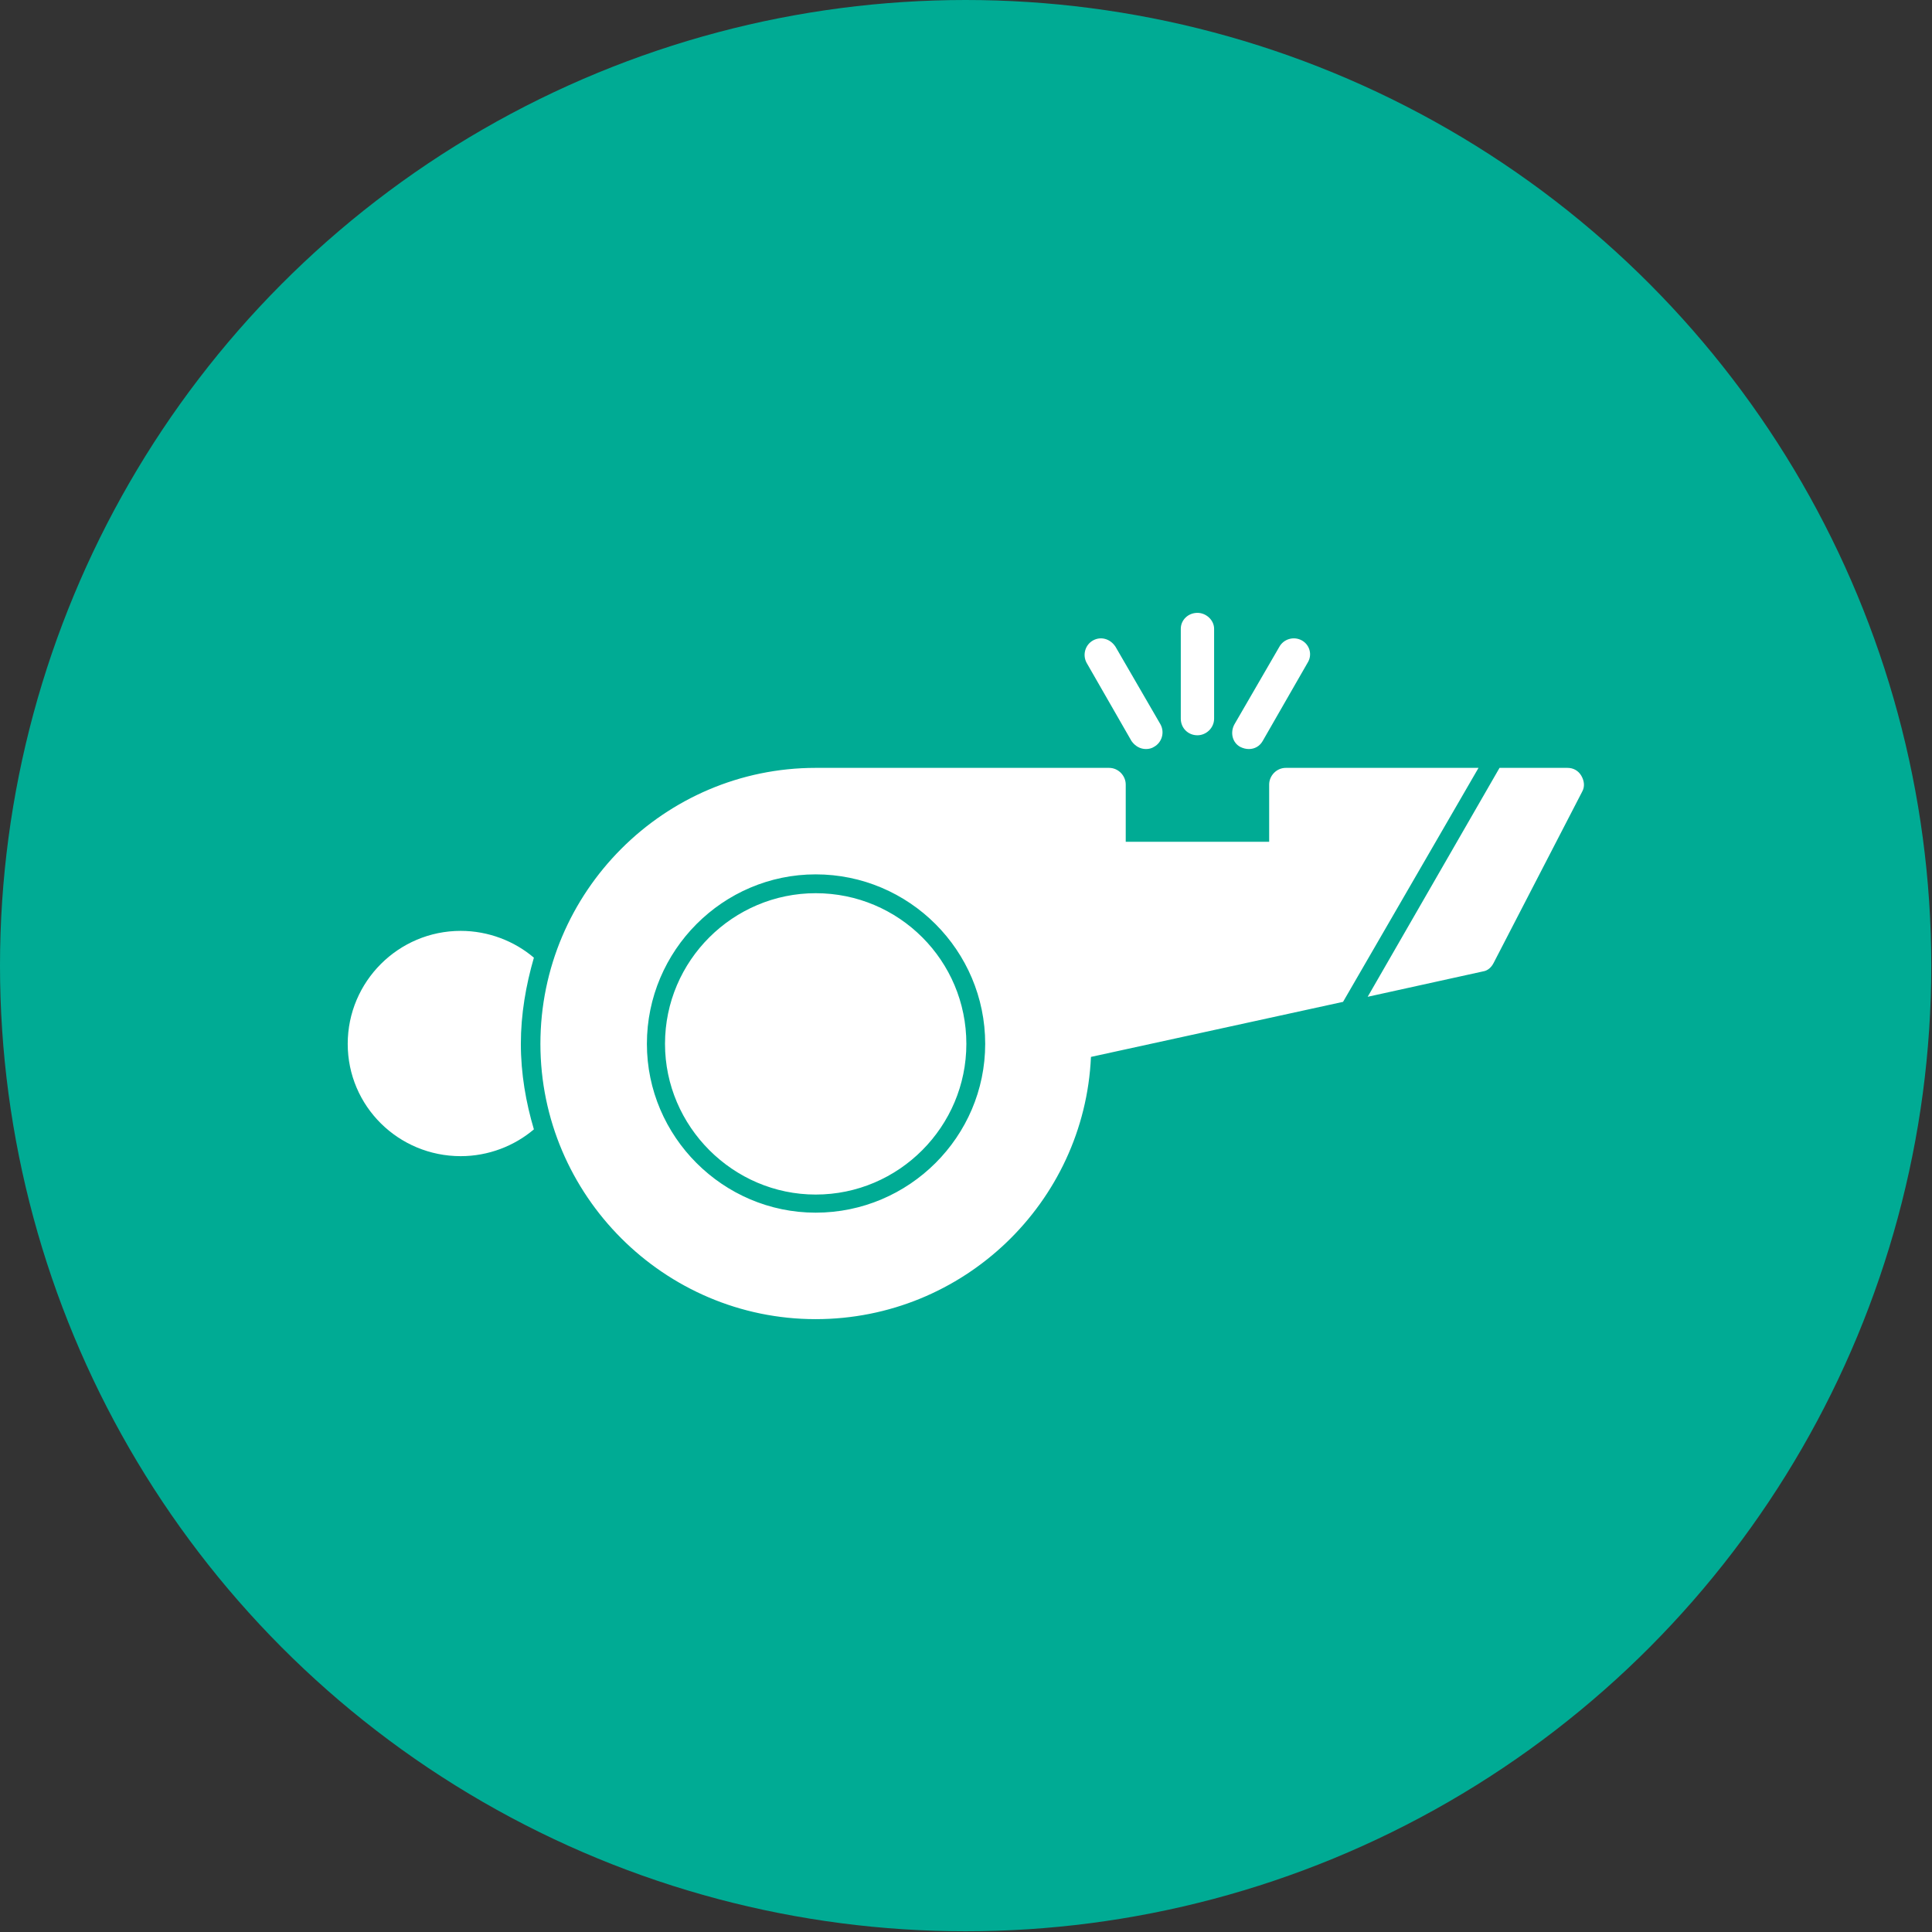 <svg clip-rule="evenodd" fill-rule="evenodd" height="2.667in" image-rendering="optimizeQuality" shape-rendering="geometricPrecision" text-rendering="geometricPrecision" viewBox="0 0 2667 2667" width="2.667in" xmlns="http://www.w3.org/2000/svg"><rect x="0" y="0" width="2667" height="2667" fill="#333333" stroke="none"/><g id="Layer_x0020_1"><circle cx="1333" cy="1333" fill="#00ab94" r="1333"/><path d="m1126 1821c-209 0-380-171-380-380 0-210 171-381 380-381h405c13 0 23 11 23 23v79h198v-79c0-12 10-23 23-23h266l-187 323-348 76c-9 201-176 362-380 362zm456-787c-8 0-15-4-20-11l-62-108c-6-11-2-25 9-31s24-2 31 9l62 107c6 11 2 25-9 31-3 2-7 3-11 3zm142 0c-4 0-8-1-12-3-11-6-14-20-8-31l62-107c6-11 20-15 31-9s15 20 8 31l-62 108c-4 7-11 11-19 11zm-71-19c-13 0-23-10-23-23v-124c0-12 10-22 23-22 12 0 23 10 23 22v124c0 13-11 23-23 23zm-1017 581c-86 0-156-69-156-155s70-156 156-156c38 0 74 14 101 37-11 38-18 78-18 119s7 81 18 118c-27 23-63 37-101 37zm490 78c129 0 234-105 234-233 0-129-105-234-234-234-128 0-233 105-233 234 0 128 105 233 233 233zm0-441c115 0 208 93 208 208 0 114-93 208-208 208-114 0-208-94-208-208 0-115 94-208 208-208zm944-173h94c8 0 15 4 19 11s5 15 1 22l-122 236c-3 6-8 11-15 12l-159 35z" fill="#fff"/></g></svg>